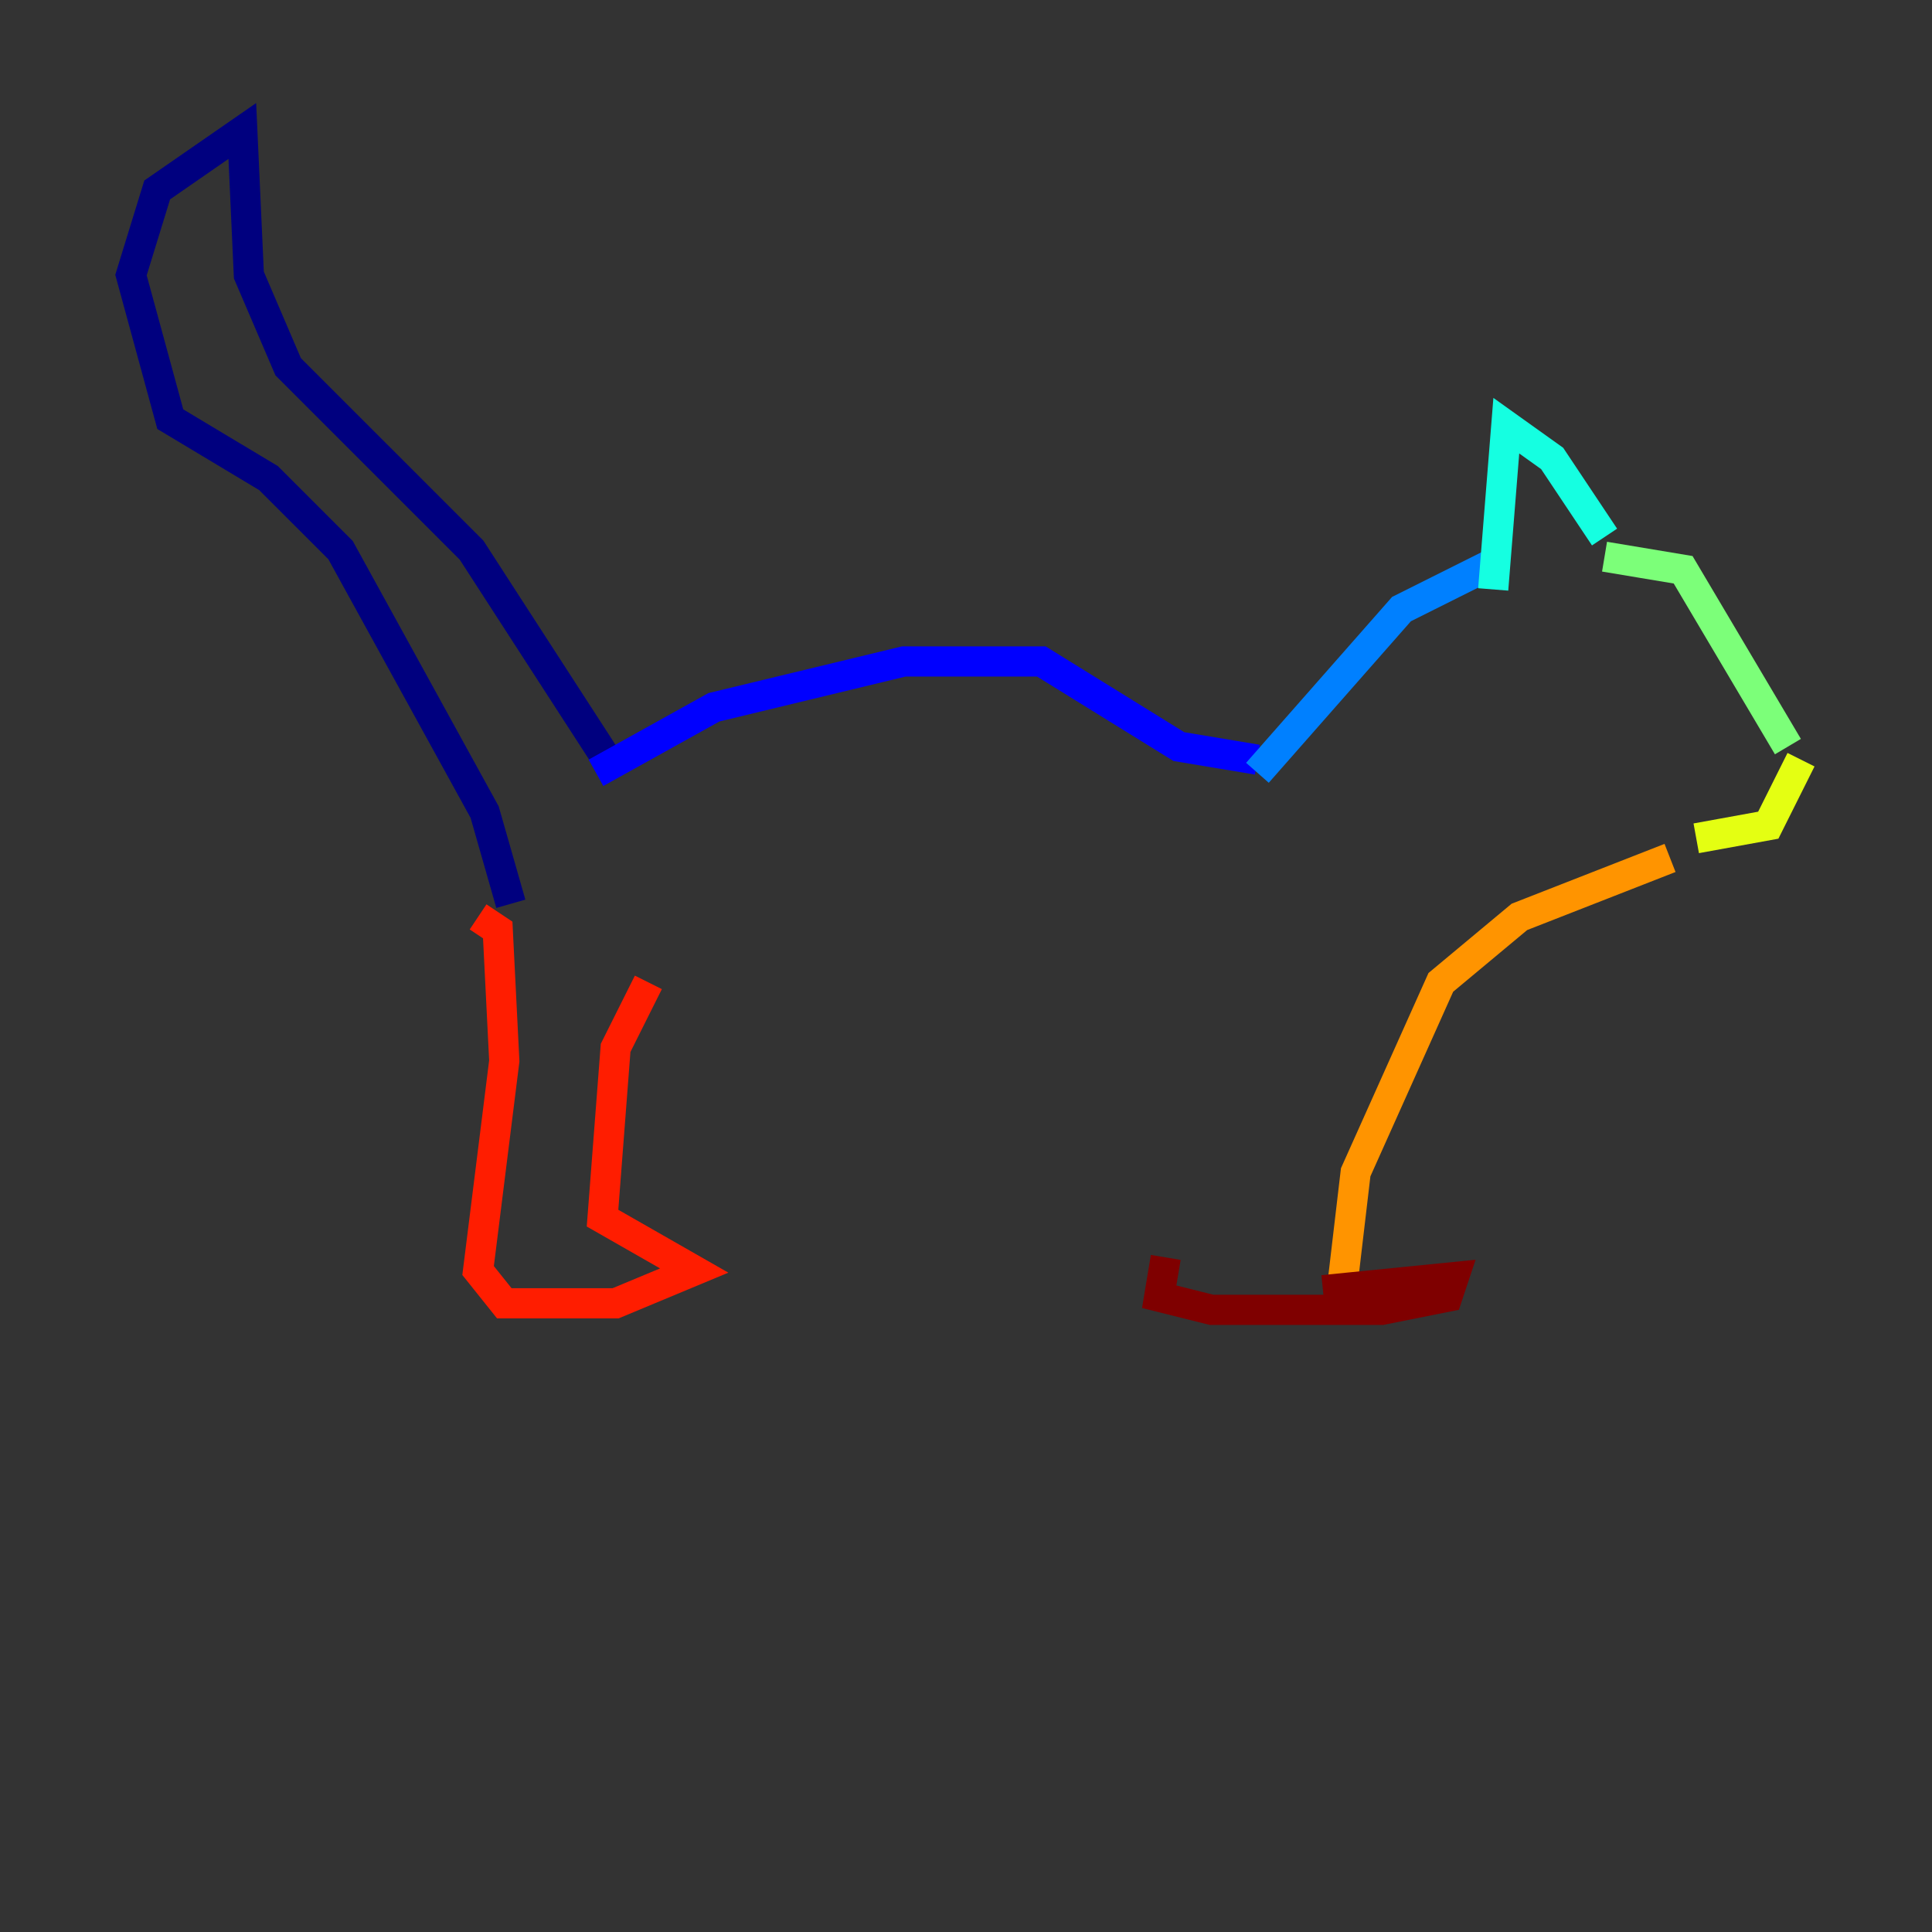 <?xml version="1.0" encoding="utf-8" ?>
<svg baseProfile="tiny" height="128" version="1.2" viewBox="0,0,128,128" width="128" xmlns="http://www.w3.org/2000/svg" xmlns:ev="http://www.w3.org/2001/xml-events" xmlns:xlink="http://www.w3.org/1999/xlink"><rect x="0" y="0" width="128" height="128" fill="#333333" stroke="none"/><defs /><polyline fill="none" points="40.786,51.2 31.241,36.447 19.091,24.298 16.488,18.224 16.054,8.678 10.414,12.583 8.678,18.224 11.281,27.77 17.79,31.675 22.563,36.447 32.108,53.803 33.844,59.878" stroke="#00007f" stroke-width="2" /><polyline fill="none" points="39.485,51.2 47.295,46.861 59.878,43.824 68.99,43.824 78.102,49.464 83.308,50.332" stroke="#0000ff" stroke-width="2" /><polyline fill="none" points="83.308,51.2 92.854,40.352 98.929,37.315" stroke="#0080ff" stroke-width="2" /><polyline fill="none" points="98.929,39.051 99.797,28.203 102.834,30.373 106.305,35.58" stroke="#15ffe1" stroke-width="2" /><polyline fill="none" points="106.305,36.881 111.512,37.749 118.454,49.464" stroke="#7cff79" stroke-width="2" /><polyline fill="none" points="119.322,50.332 117.153,54.671 112.38,55.539" stroke="#e4ff12" stroke-width="2" /><polyline fill="none" points="110.644,56.841 100.664,60.746 95.458,65.085 89.817,77.668 88.949,85.044" stroke="#ff9400" stroke-width="2" /><polyline fill="none" points="31.675,60.746 32.976,61.614 33.41,70.291 31.675,84.176 33.41,86.346 40.786,86.346 45.993,84.176 39.919,80.705 40.786,69.424 42.956,65.085" stroke="#ff1d00" stroke-width="2" /><polyline fill="none" points="87.647,85.478 96.325,84.61 95.891,85.912 91.552,86.78 80.271,86.78 76.8,85.912 77.234,83.308" stroke="#7f0000" stroke-width="2" /></svg>